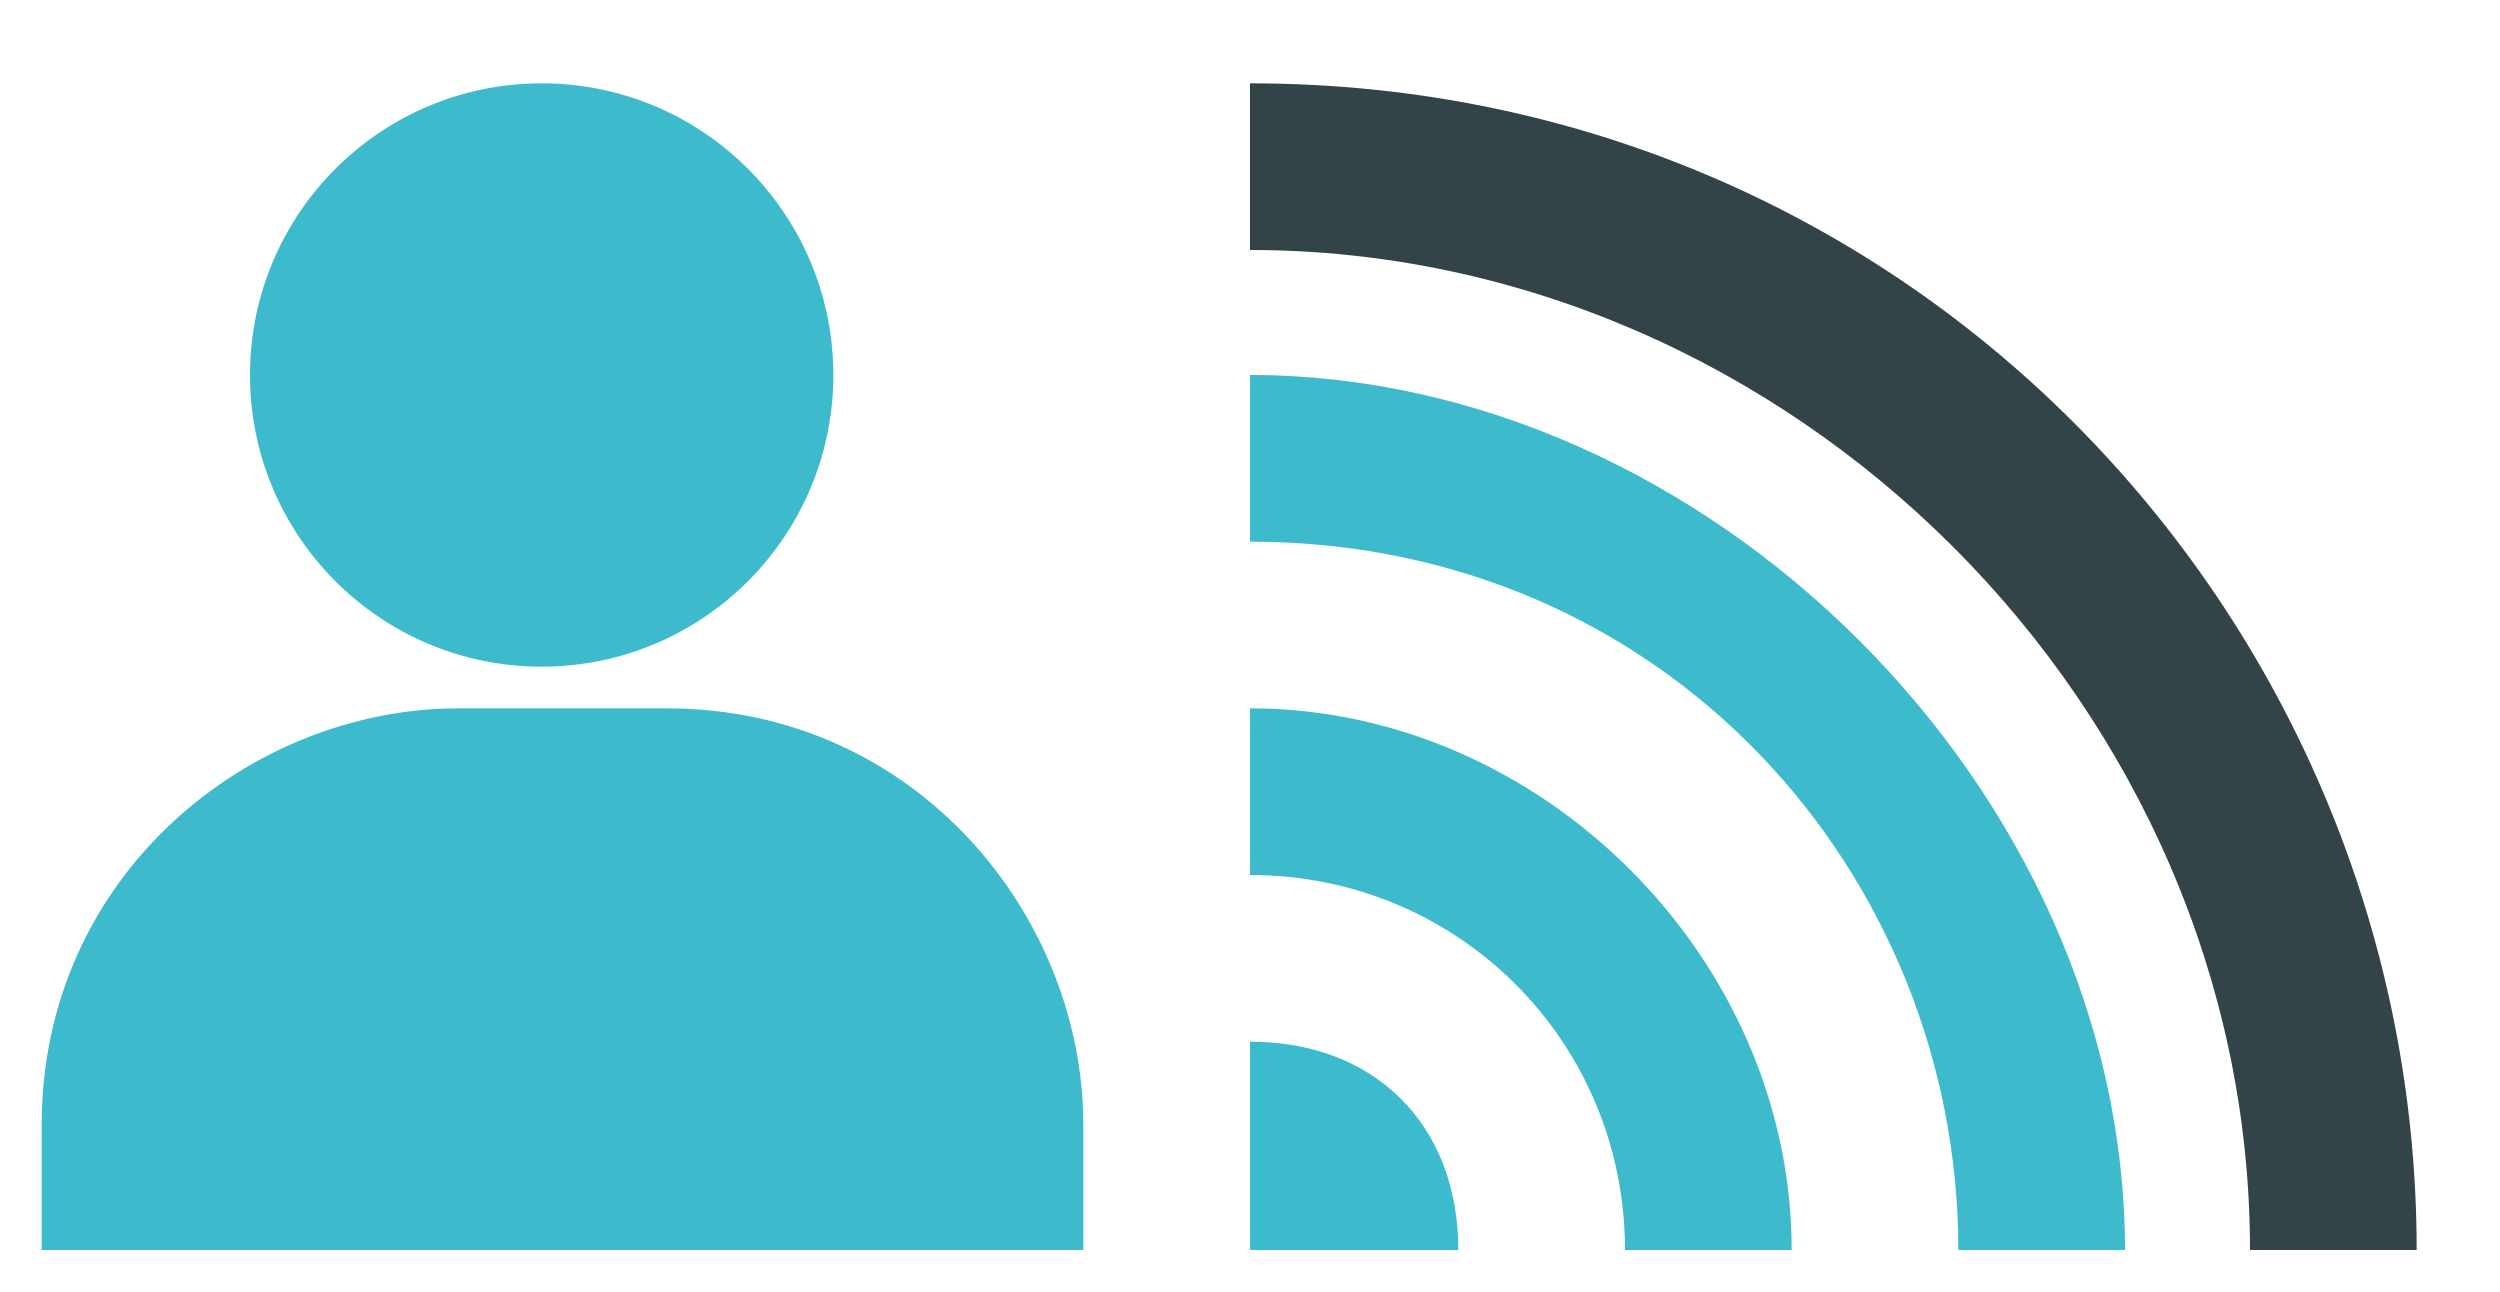 <?xml version="1.0" encoding="utf-8"?>
<!-- Generator: Adobe Illustrator 22.0.1, SVG Export Plug-In . SVG Version: 6.00 Build 0)  -->
<svg version="1.1" id="圖層_1" xmlns="http://www.w3.org/2000/svg" xmlns:xlink="http://www.w3.org/1999/xlink" x="0px" y="0px"
	 viewBox="0 0 6 3.1" style="enable-background:new 0 0 6 3.1;" xml:space="preserve">
<style type="text/css">
	.st0{fill:#334448;}
	.st1{fill:#3DBBCC;}
	.st2{fill:#3CBBCE;}
</style>
<path class="st0" d="M5.8,3H5.4c0-1.3-1.1-2.4-2.4-2.4V0.2C4.6,0.2,5.8,1.5,5.8,3z"/>
<g>
	<path class="st1" d="M5.1,3H4.7c0-0.9-0.7-1.7-1.7-1.7V0.9C4.1,0.9,5.1,1.9,5.1,3z"/>
</g>
<g>
	<path class="st1" d="M4.3,3H3.9c0-0.5-0.4-0.9-0.9-0.9V1.7C3.7,1.7,4.3,2.3,4.3,3z"/>
</g>
<path class="st2" d="M3.5,3c0-0.3-0.2-0.5-0.5-0.5v0.3l0,0V3h0.2l0,0C3.2,3,3.5,3,3.5,3z"/>
<circle class="st1" cx="1.3" cy="0.9" r="0.7"/>
<path class="st1" d="M1.6,1.7H1.4l0,0H1.1c-0.5,0-1,0.4-1,1V3h1.1l0,0h1.4V2.7C2.6,2.2,2.2,1.7,1.6,1.7z"/>
</svg>
